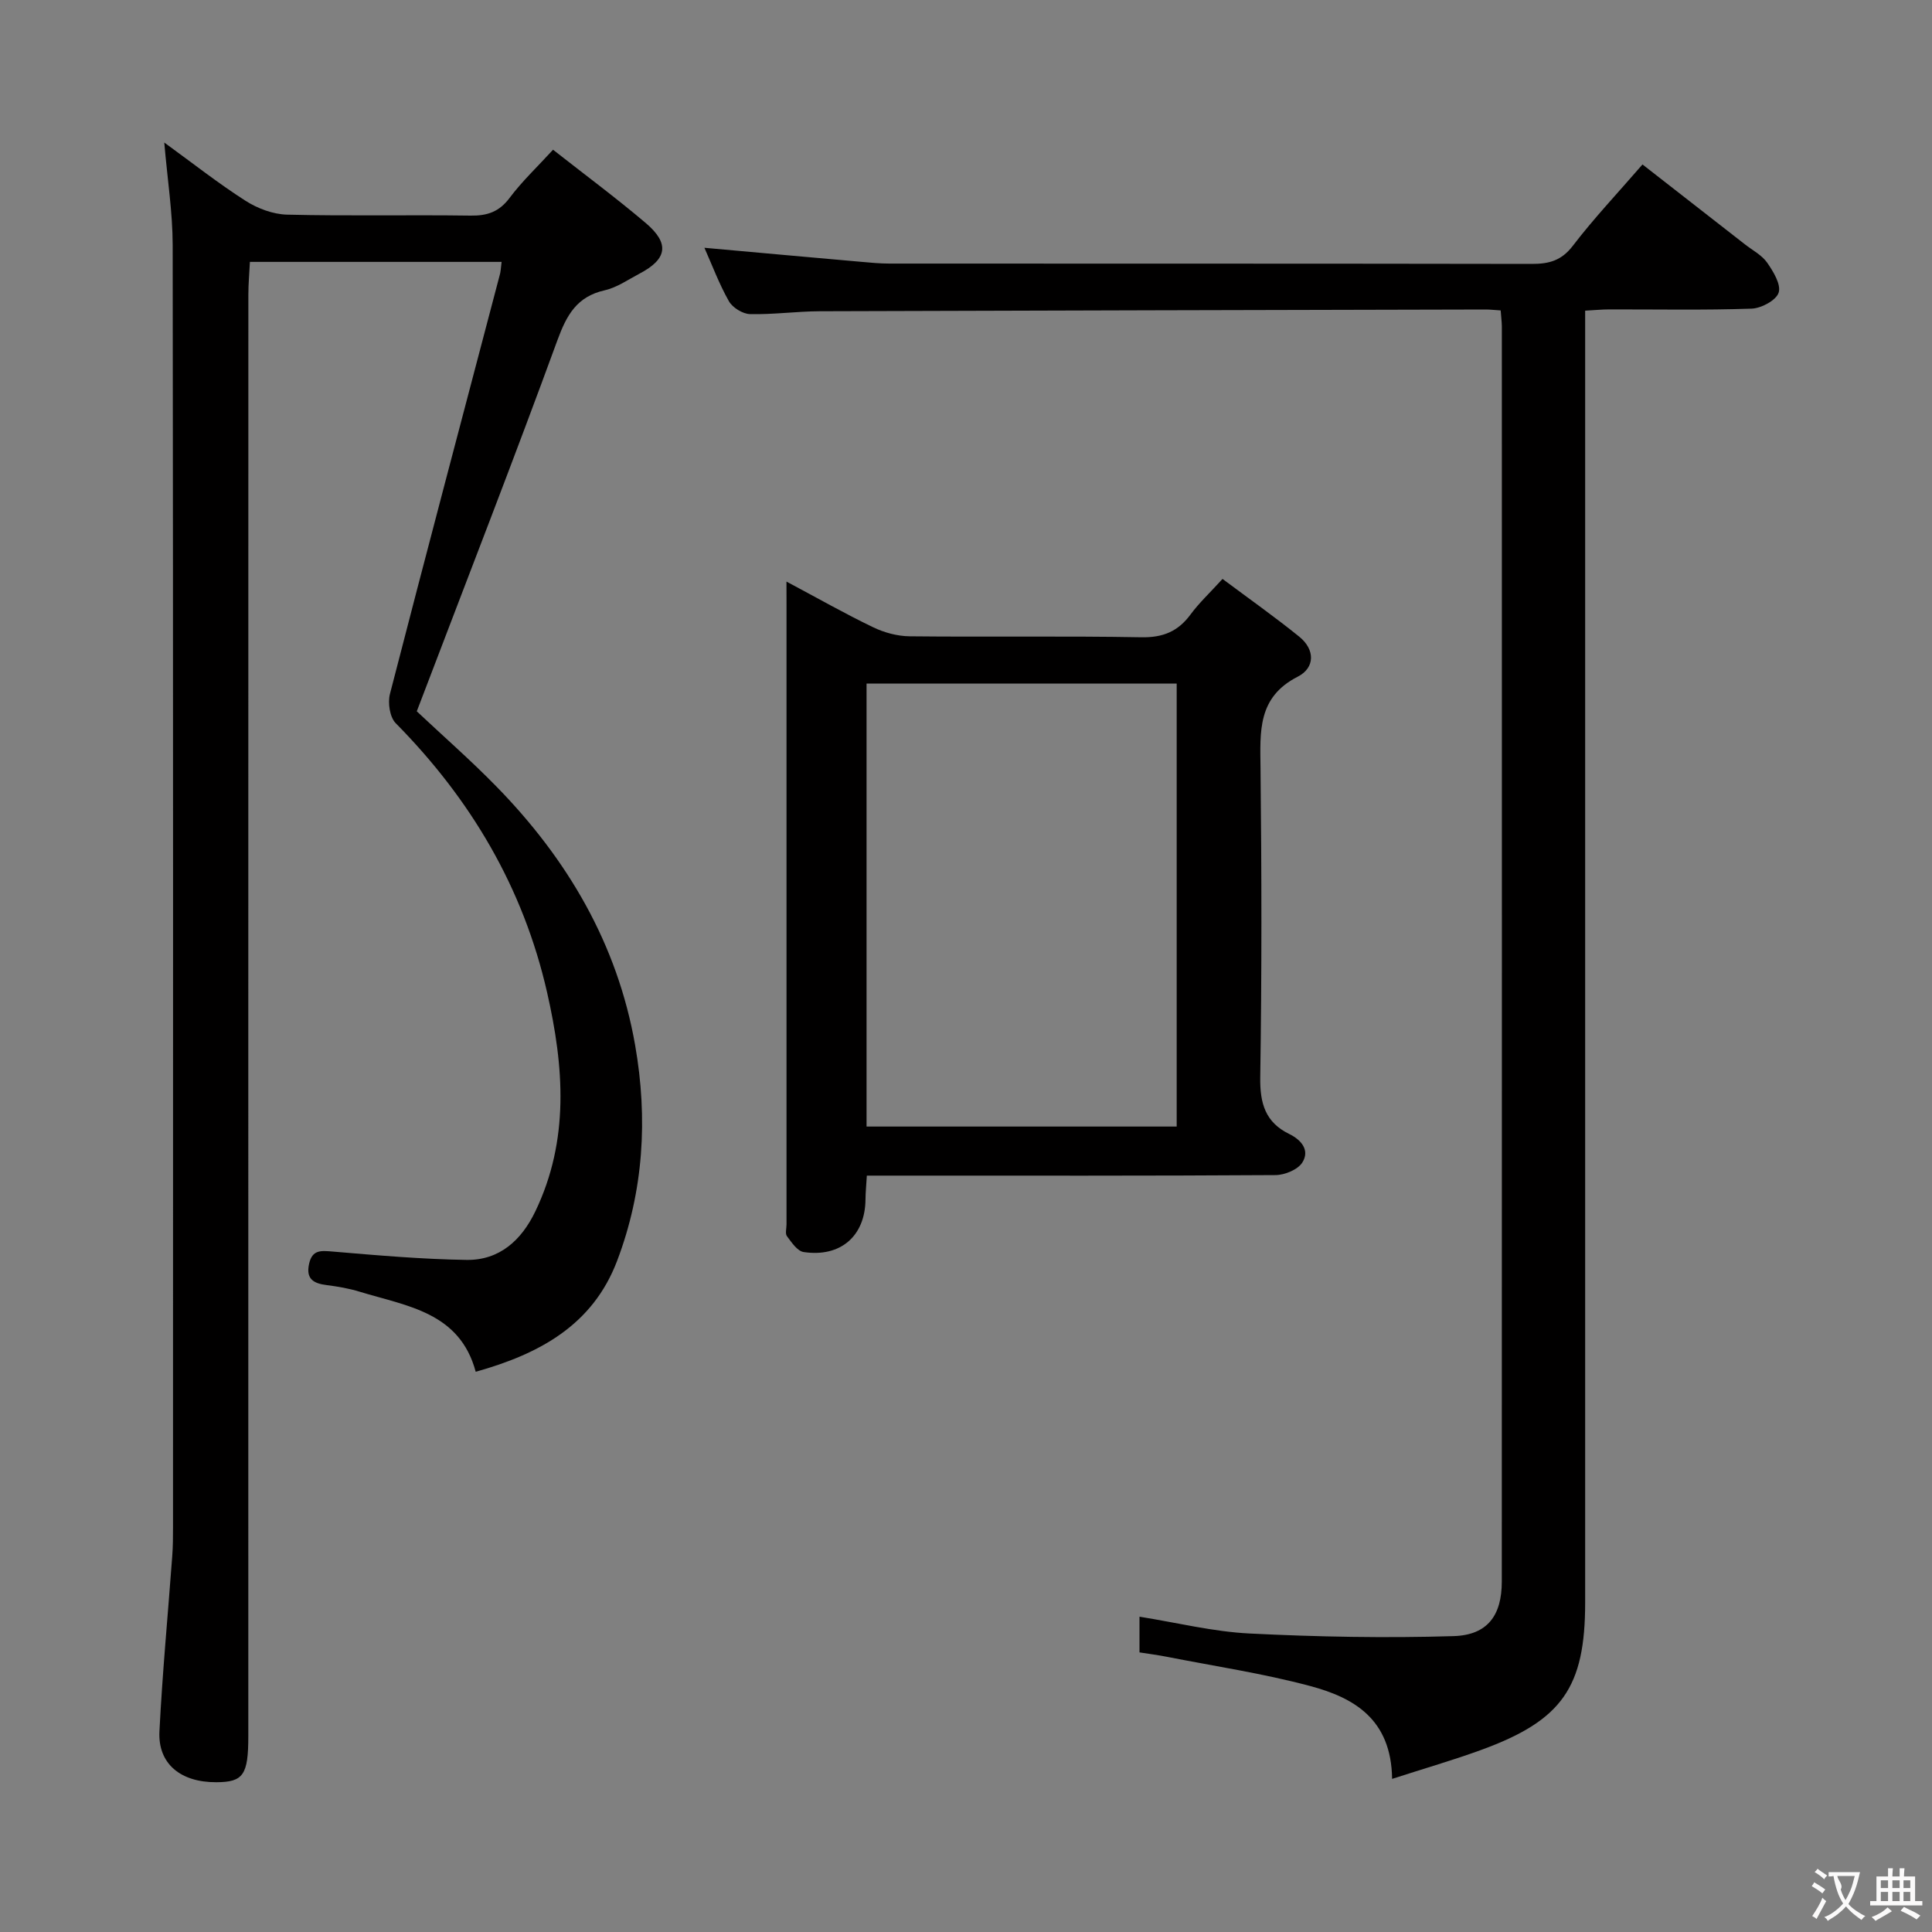 <svg enable-background="new 0 0 400 400" viewBox="0 0 400 400" xmlns="http://www.w3.org/2000/svg"><rect x="0" y="0" width="400" height="400" fill="#808080" stroke="none"/><g fill="#010000"><path d="m103.85 54.22c-17.56 0-34.53 0-52.11 0-.11 2.3-.32 4.53-.32 6.77-.02 99.49-.01 198.97-.01 298.46 0 8.04-1.04 9.52-6.63 9.54-7.41.03-12.11-3.83-11.77-10.54.61-12.1 1.76-24.18 2.65-36.27.15-1.99.16-3.99.16-5.99.01-88.49.04-176.97-.07-265.46-.01-6.76-1.08-13.52-1.74-21.22 5.91 4.29 11.19 8.46 16.84 12.07 2.49 1.59 5.69 2.79 8.6 2.86 12.66.31 25.33.02 37.99.2 3.46.05 5.92-.79 8.07-3.67 2.57-3.43 5.74-6.42 8.99-9.97 6.49 5.1 13.02 9.94 19.2 15.18 5 4.25 4.44 7.47-1.31 10.48-2.36 1.24-4.66 2.87-7.19 3.44-5.76 1.3-7.87 5.09-9.79 10.33-8.95 24.48-18.42 48.77-27.7 73.13-.47 1.23-.94 2.46-1.42 3.71 5.53 5.2 11.17 10.13 16.39 15.47 14.78 15.08 25.15 32.67 28.82 53.67 2.65 15.13 1.77 30.16-3.74 44.65-5.05 13.28-16.04 19.25-29.27 22.95-3.31-12.36-14.27-13.59-24.01-16.57-2.21-.68-4.52-1.08-6.82-1.37-2.73-.34-4.38-1.25-3.66-4.44.66-2.92 2.45-2.71 4.87-2.51 9.22.78 18.46 1.59 27.7 1.73 6.84.11 11.41-4.09 14.27-10.06 7.09-14.76 5.93-29.94 2.43-45.32-4.95-21.72-15.8-40-31.35-55.75-1.22-1.24-1.66-4.2-1.19-6.03 7.45-28.9 15.11-57.75 22.7-86.62.24-.74.26-1.57.42-2.85z"/><path d="m310.7 64.27c-1.4-.09-2.23-.19-3.05-.19-45.98.11-91.96.2-137.94.36-4.81.02-9.63.71-14.44.59-1.51-.04-3.61-1.34-4.36-2.67-2.02-3.56-3.46-7.45-5.07-11.06 10.98.99 21.67 1.96 32.36 2.9 1.98.18 3.97.37 5.96.37 44.32.02 88.64-.01 132.96.07 3.57.01 6.16-.67 8.51-3.74 4.33-5.66 9.25-10.87 14.43-16.85 7.16 5.59 14.19 11.06 21.21 16.54 1.57 1.23 3.5 2.22 4.6 3.79 1.28 1.84 2.92 4.54 2.38 6.21-.52 1.59-3.6 3.25-5.61 3.31-9.82.34-19.65.14-29.48.16-1.46 0-2.92.15-4.97.26v6.57 260.91c0 17.52-4.75 24.37-21.46 30.48-5.83 2.13-11.81 3.85-18.51 6.02-.16-12.45-8-16.84-17.01-19.24-9.74-2.6-19.77-4.1-29.68-6.05-1.77-.35-3.56-.58-5.61-.9 0-2.46 0-4.69 0-7.39 7.83 1.25 15.28 3.11 22.81 3.48 14.06.7 28.17.97 42.24.54 7.06-.22 9.96-4.35 9.96-11.28.03-86.64.02-173.28.01-259.91-.02-.96-.14-1.93-.24-3.28z"/><path d="m162.83 120.41c6.56 3.49 12.16 6.68 17.95 9.46 2.3 1.11 5.02 1.84 7.55 1.87 16 .17 32-.09 47.99.2 4.47.08 7.58-1.21 10.17-4.72 1.76-2.39 3.97-4.45 6.62-7.36 5.38 4.02 10.77 7.82 15.89 11.96 3.29 2.66 3.29 6.44-.32 8.28-8.38 4.27-7.78 11.41-7.7 18.97.23 21.33.27 42.66-.06 63.98-.08 5.4 1.06 9.32 6 11.73 2.55 1.25 4.3 3.39 2.71 5.91-.94 1.48-3.64 2.59-5.55 2.6-26.16.17-52.32.11-78.48.11-1.96 0-3.91 0-6.13 0-.12 2.05-.27 3.5-.28 4.96-.07 7.53-5.15 12.01-12.81 10.86-1.31-.2-2.49-2-3.45-3.28-.4-.53-.09-1.62-.09-2.45 0-42.83 0-85.65 0-128.48-.01-1.15-.01-2.3-.01-4.6zm16.58 112.83h64.21c0-30.76 0-61.17 0-91.71-21.54 0-42.76 0-64.21 0z"/></g><path d="m377.9 391.2c-.2.3-.4.5-.6.8-.7-.6-1.4-1-2.2-1.5.2-.3.4-.5.5-.8.6.4 1.4.8 2.3 1.5zm-1.8 6.1c-.2-.2-.5-.4-.9-.6.4-.6.8-1.2 1.2-1.9s.7-1.3.9-1.9c.3.3.5.5.8.7-.7 1.3-1.4 2.6-2 3.7zm2.2-9c-.3.3-.5.5-.6.8-.6-.6-1.3-1.1-2-1.5.3-.3.5-.5.6-.7.6.5 1.3.9 2 1.4zm.3.2v-.9h2 4.5c-.3 1.3-.6 2.5-1 3.6s-.9 2.1-1.4 3c.4.5 1 1 1.6 1.4s1.2.8 1.9 1.1c-.3.2-.5.4-.8.8-.4-.3-1-.7-1.6-1.2s-1.2-1.1-1.6-1.6c-.5.6-1.1 1.1-1.7 1.6s-1.4.9-2.1 1.4c-.1-.3-.3-.5-.7-.8.6-.2 1.2-.5 1.9-1s1.4-1.1 2-1.8c-.5-.8-.9-1.6-1.2-2.5s-.6-2-.8-3.2c-.4.1-.7.1-1 .1zm2.5 2.7c.3 1 .7 1.7 1 2.2.3-.5.6-1.1 1-2s.6-1.9.9-3h-3.2-.4c.1.9 1.3 1.8.7 2.8z" fill="#fbfafa"/><path d="m396.5 388.5v1.5 3.6h1.5v.9c-.4 0-1 0-1.7 0h-7.9c-.5 0-.9 0-1.2 0v-.9h1.3v-3.5c0-.7 0-1.2 0-1.6h2.4c0-.8 0-1.4 0-1.7h1c0 .3-.1.8-.1 1.7h1.5c0-.8 0-1.4 0-1.7h1c0 .3-.1.9-.1 1.7zm-8.2 9.2c-.2-.3-.5-.5-.8-.8.8-.3 1.4-.6 1.9-.9s1-.7 1.4-1.1c.3.3.6.5.9.8-1.6 1-2.8 1.6-3.4 2zm2.6-6.8v-1.6h-1.5v1.6zm0 2.7v-1.9h-1.5v1.9zm2.4-2.7v-1.6h-1.5v1.6zm0 2.7v-1.9h-1.5v1.9zm.2 2 .7-.8c.4.2.9.5 1.6.8s1.3.7 1.8 1c-.3.3-.5.5-.8.8-.4-.3-1.5-1-3.3-1.8zm2-4.7v-1.6h-1.4v1.6zm0 2.7v-1.9h-1.4v1.9z" fill="#fbfafa"/></svg>